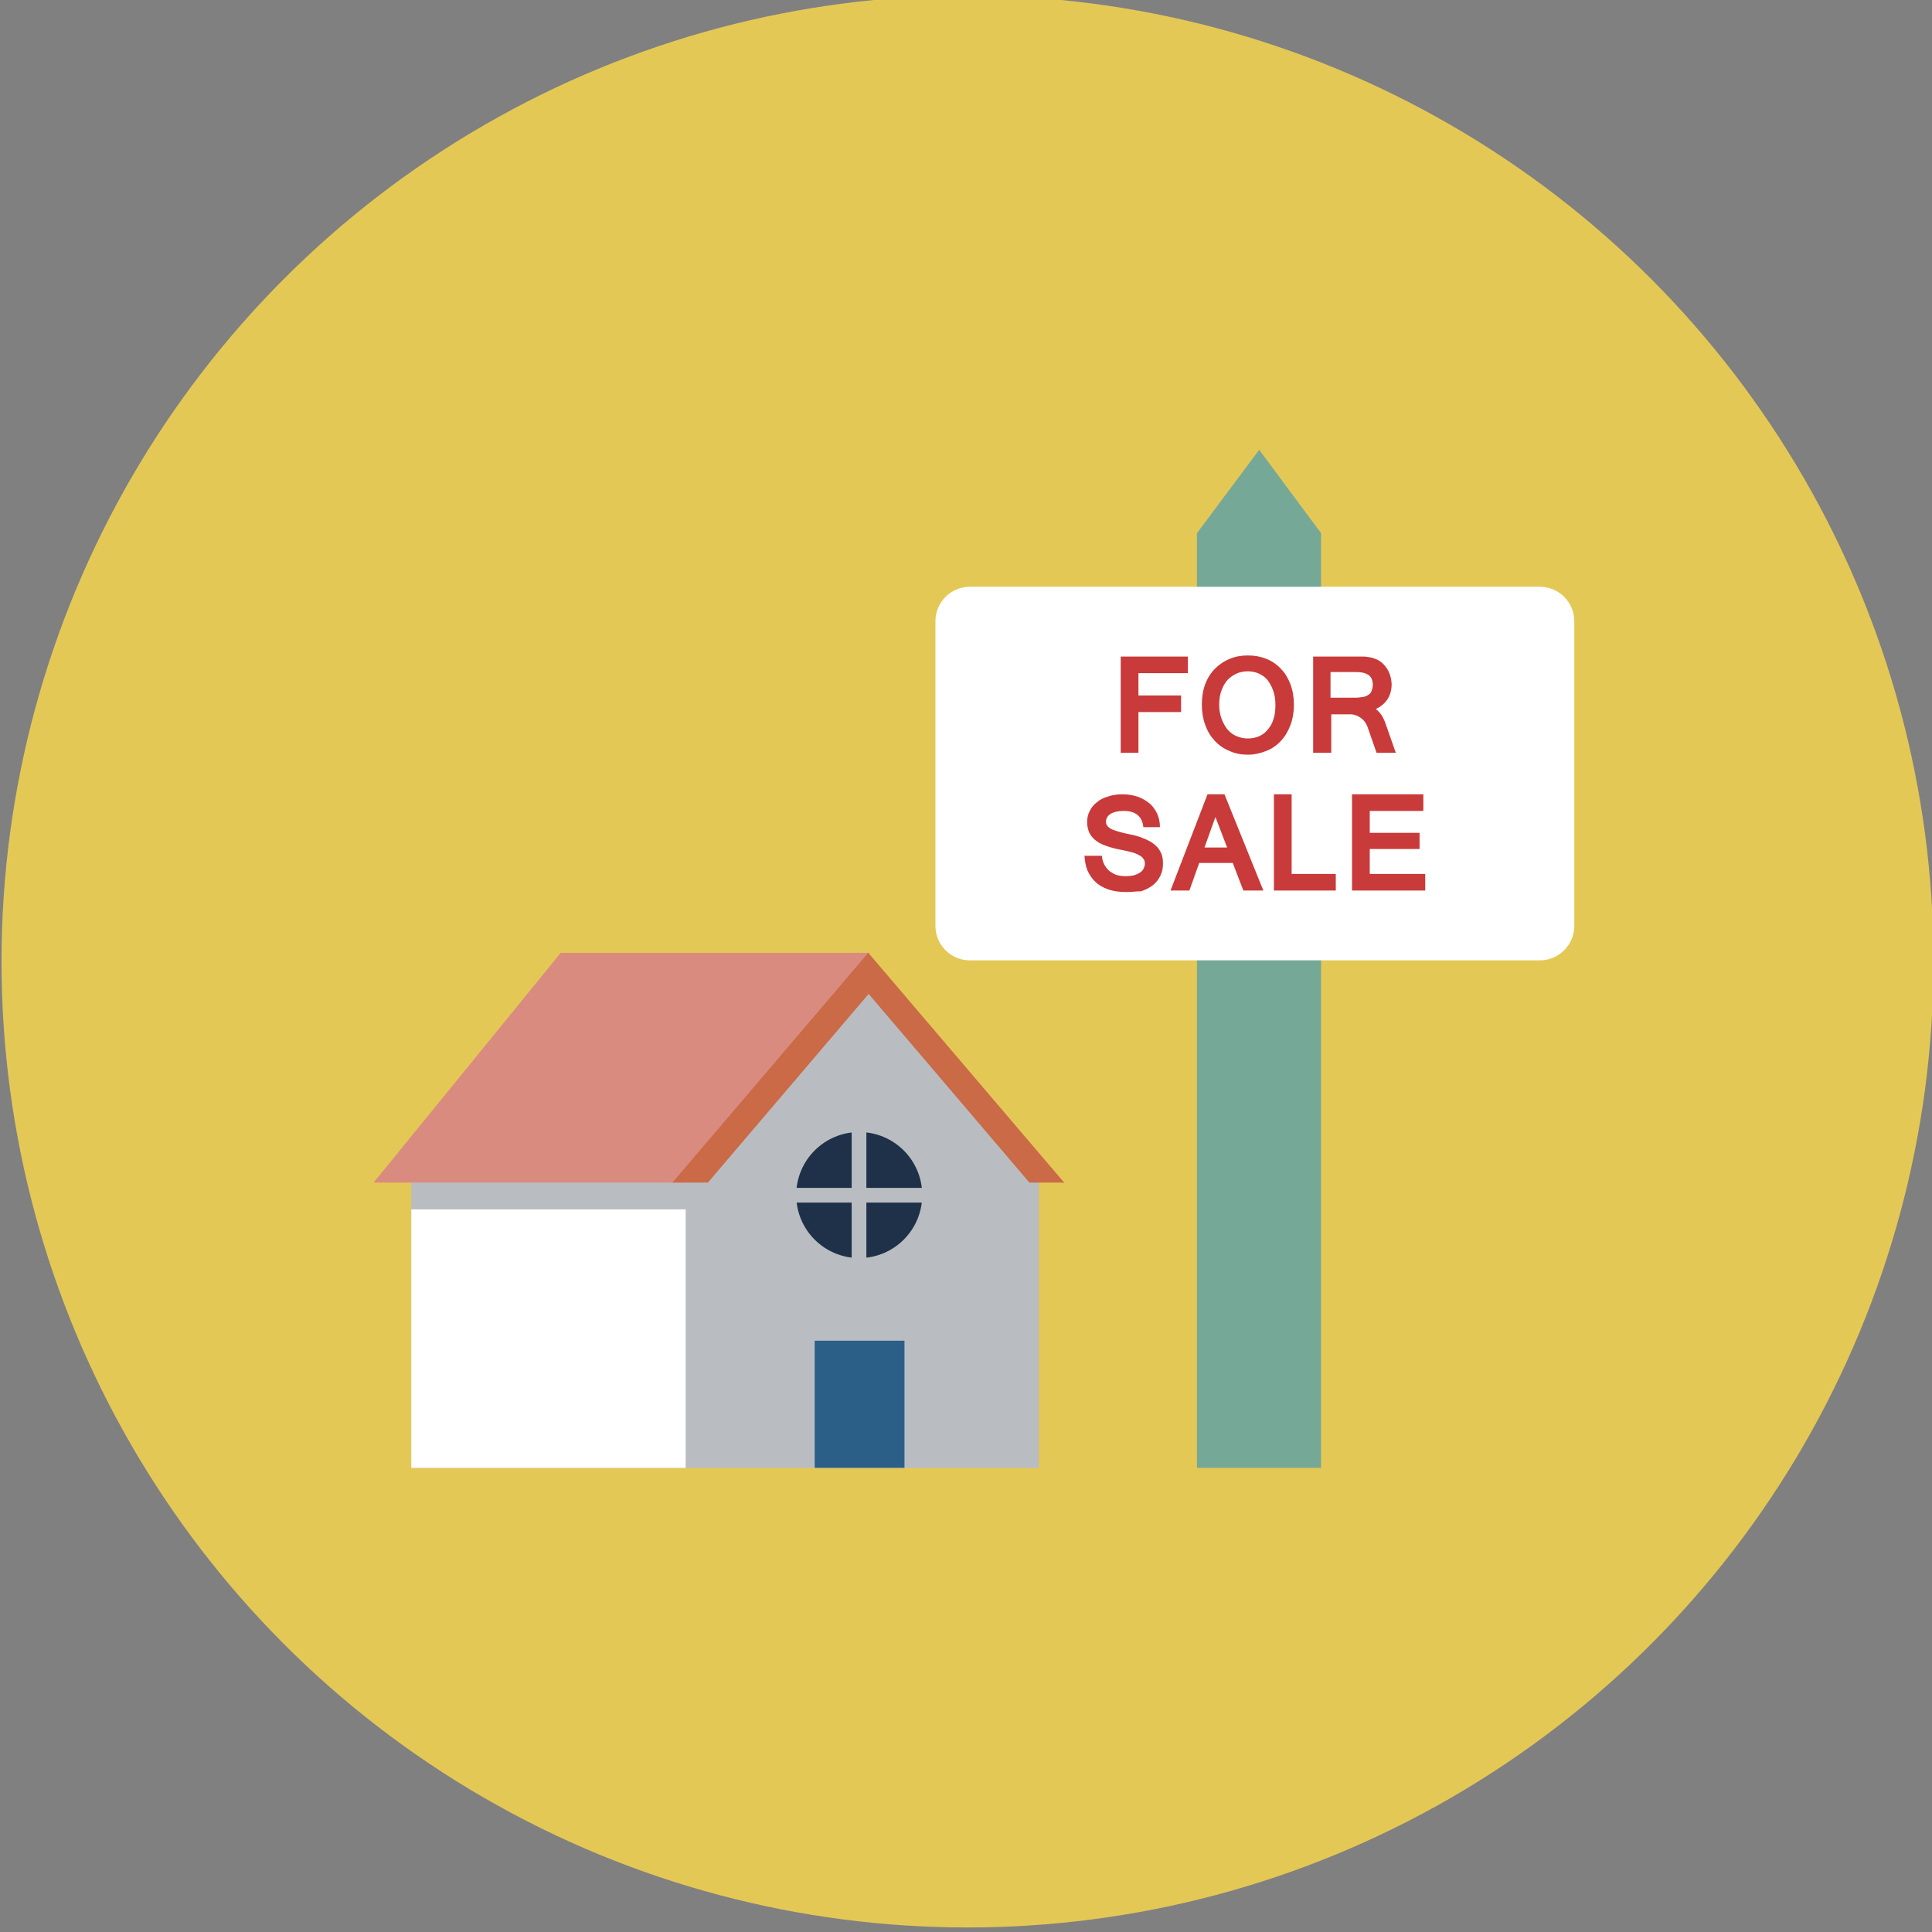 <svg xmlns="http://www.w3.org/2000/svg" viewBox="0 0 512 512" style="enable-background:new 0 0 512 512" xml:space="preserve"><rect x="0" y="0" width="512" height="512" fill="#808080" stroke="none"/><style>.st7{fill:#b9bdc2}.st12{fill:#c93a3a}.st20{fill:#fff}</style><circle cx="256.4" cy="254.8" style="fill:#e4c856" r="256" id="ICON"/><g id="Layer_8"><path class="st7" d="M109 310.6h78.5V389H109z"/><path style="fill:#da8b80" d="m99 313.4 49.6-60.9h81.9l-49.6 60.9z"/><path class="st20" d="M109 320.5h72.7V389H109z"/><path class="st7" d="m230.2 257.7 45.1 52.9V389h-90.1v-78.4z"/><path style="fill:#2b5f87" d="M215.9 355.3h23.8V389h-23.8z"/><path d="M281.3 313.4h-8.5l-42.6-50-42.6 50h-9.4l51.9-60.9 52 61c-.1 0-.4-.1-.8-.1z" style="fill:#ca6a46"/><circle cx="227.7" cy="316.7" r="16.7" style="fill:#1f3049"/><path class="st7" d="M225.7 297.6h3.9v38.2h-3.9z"/><path class="st7" d="M208.6 314.8h38.2v3.9h-38.2z"/><g><path style="fill:#75a897" d="m333.7 119.2 16.4 22.1V389h-32.9V141.3z"/><path class="st20" d="M247.9 245.4c0 5 4.1 9.1 9.1 9.1h151.1c5 0 9.1-4.1 9.1-9.1v-80.8c0-5-4.1-9.1-9.1-9.1H257c-5 0-9.1 4.1-9.1 9.1v80.8z"/><path class="st12" d="M314.7 178.4h-13v5.9H313v4.4h-11.3v10.8H297V174h17.8v4.4zM330.7 173.7c1.8 0 3.4.3 4.9.9 1.5.6 2.8 1.5 3.9 2.7 1.1 1.1 1.9 2.5 2.5 4.1.6 1.6.9 3.4.9 5.4 0 1.9-.3 3.7-.9 5.3-.6 1.6-1.4 3-2.5 4.2-1.1 1.2-2.4 2.1-3.9 2.7-1.5.6-3.1 1-4.9 1-1.8 0-3.4-.3-4.9-1-1.5-.6-2.8-1.5-3.9-2.7-1.1-1.2-1.9-2.5-2.5-4.2-.6-1.6-.9-3.4-.9-5.4 0-2 .3-3.8.9-5.4.6-1.6 1.5-3 2.6-4.1 1.1-1.1 2.4-2 3.9-2.6 1.4-.6 3-.9 4.8-.9zm0 22c1.1 0 2.1-.2 3-.6.9-.4 1.7-1 2.3-1.8.7-.8 1.2-1.7 1.5-2.8.4-1.1.5-2.4.5-3.7 0-1.4-.2-2.7-.6-3.8-.4-1.1-.9-2-1.5-2.8-.7-.8-1.4-1.3-2.3-1.7-.9-.4-1.9-.6-2.9-.6-1.1 0-2.1.2-3 .6-.9.4-1.7 1-2.4 1.7-.7.8-1.2 1.7-1.6 2.8-.4 1.1-.6 2.3-.6 3.7 0 1.4.2 2.6.6 3.7.4 1.1.9 2 1.5 2.8.7.8 1.4 1.4 2.3 1.8 1.1.5 2.1.7 3.2.7zM369.9 199.5h-5.1l-2.4-6.9c-.2-.5-.4-.9-.7-1.3-.3-.4-.6-.7-1-1-.4-.3-.8-.5-1.3-.7-.5-.2-1-.3-1.5-.3h-5.1v10.2H348V174h13.3c.6 0 1.2.1 1.8.2.6.1 1.1.3 1.6.5s1 .5 1.5.9c.4.4.8.8 1.1 1.2.3.4.6.9.8 1.4.2.5.4 1 .5 1.5.1.5.2 1.1.2 1.6 0 1.6-.4 2.9-1.1 4-.7 1.1-1.8 2-3.1 2.6 1.1.8 2 2.1 2.6 3.9l2.7 7.7zm-17.2-14.6h6.3c.9 0 1.6-.1 2.2-.2.6-.1 1.1-.3 1.5-.6.4-.3.7-.6.8-1.1.2-.4.3-1 .3-1.6 0-1.1-.4-2-1.1-2.5-.7-.5-1.8-.8-3.3-.8h-6.8v6.8z"/><g><path class="st12" d="M298.5 236.4c-1.8 0-3.4-.2-4.8-.7-1.4-.5-2.5-1.1-3.4-2-.9-.8-1.6-1.9-2.1-3-.5-1.2-.7-2.5-.8-3.9h4.6c.1.9.3 1.7.7 2.4.4.7.8 1.2 1.4 1.7.6.4 1.2.8 1.9 1 .7.2 1.5.3 2.3.3.8 0 1.5-.1 2.1-.2.6-.2 1.2-.4 1.6-.7.5-.3.8-.6 1-1 .2-.4.4-.9.4-1.4 0-.5-.1-1-.4-1.3-.2-.4-.6-.7-1.2-1-.5-.3-1.2-.6-2.1-.8-.9-.2-1.9-.5-3.2-.7-1.5-.3-2.7-.7-3.8-1.1-1.1-.4-1.9-.9-2.6-1.5-.7-.6-1.2-1.3-1.5-2-.3-.8-.5-1.6-.5-2.6 0-1.1.2-2.1.7-3 .4-.9 1.1-1.7 1.9-2.3.8-.7 1.8-1.2 2.9-1.5 1.1-.4 2.4-.6 3.8-.6 1.5 0 2.8.2 4 .6 1.2.4 2.2 1 3.1 1.7.9.7 1.6 1.7 2.1 2.7.5 1.1.8 2.3.8 3.7H303c-.3-2.9-2.1-4.3-5.2-4.3-1.5 0-2.7.3-3.5.8-.8.5-1.2 1.2-1.2 2.1 0 .4.1.7.3 1 .2.3.5.5.9.8.4.2.9.4 1.5.6.6.2 1.4.4 2.2.6.8.2 1.5.3 2.3.5.8.2 1.6.4 2.3.7.8.3 1.5.6 2.2 1 .7.4 1.3.9 1.8 1.4.5.5.9 1.2 1.2 1.9.3.7.4 1.6.4 2.6 0 1.2-.2 2.2-.7 3.2-.5 1-1.1 1.8-2 2.5-.9.7-1.9 1.2-3.1 1.6-1.2 0-2.5.2-3.9.2zM334.8 236h-5.3l-2.8-7.3h-8.9l-2.6 7.3h-5l9.8-25.5h4.5l10.3 25.5zm-9.6-11.4-3.1-8.1-2.9 8.1h6zM354 236h-16.4v-25.5h4.7v21.1H354v4.4zM377.7 236h-19.4v-25.5h18.9v4.4H363v5.8h13.2v4.3H363v6.6h14.7v4.4z"/></g></g></g></svg>